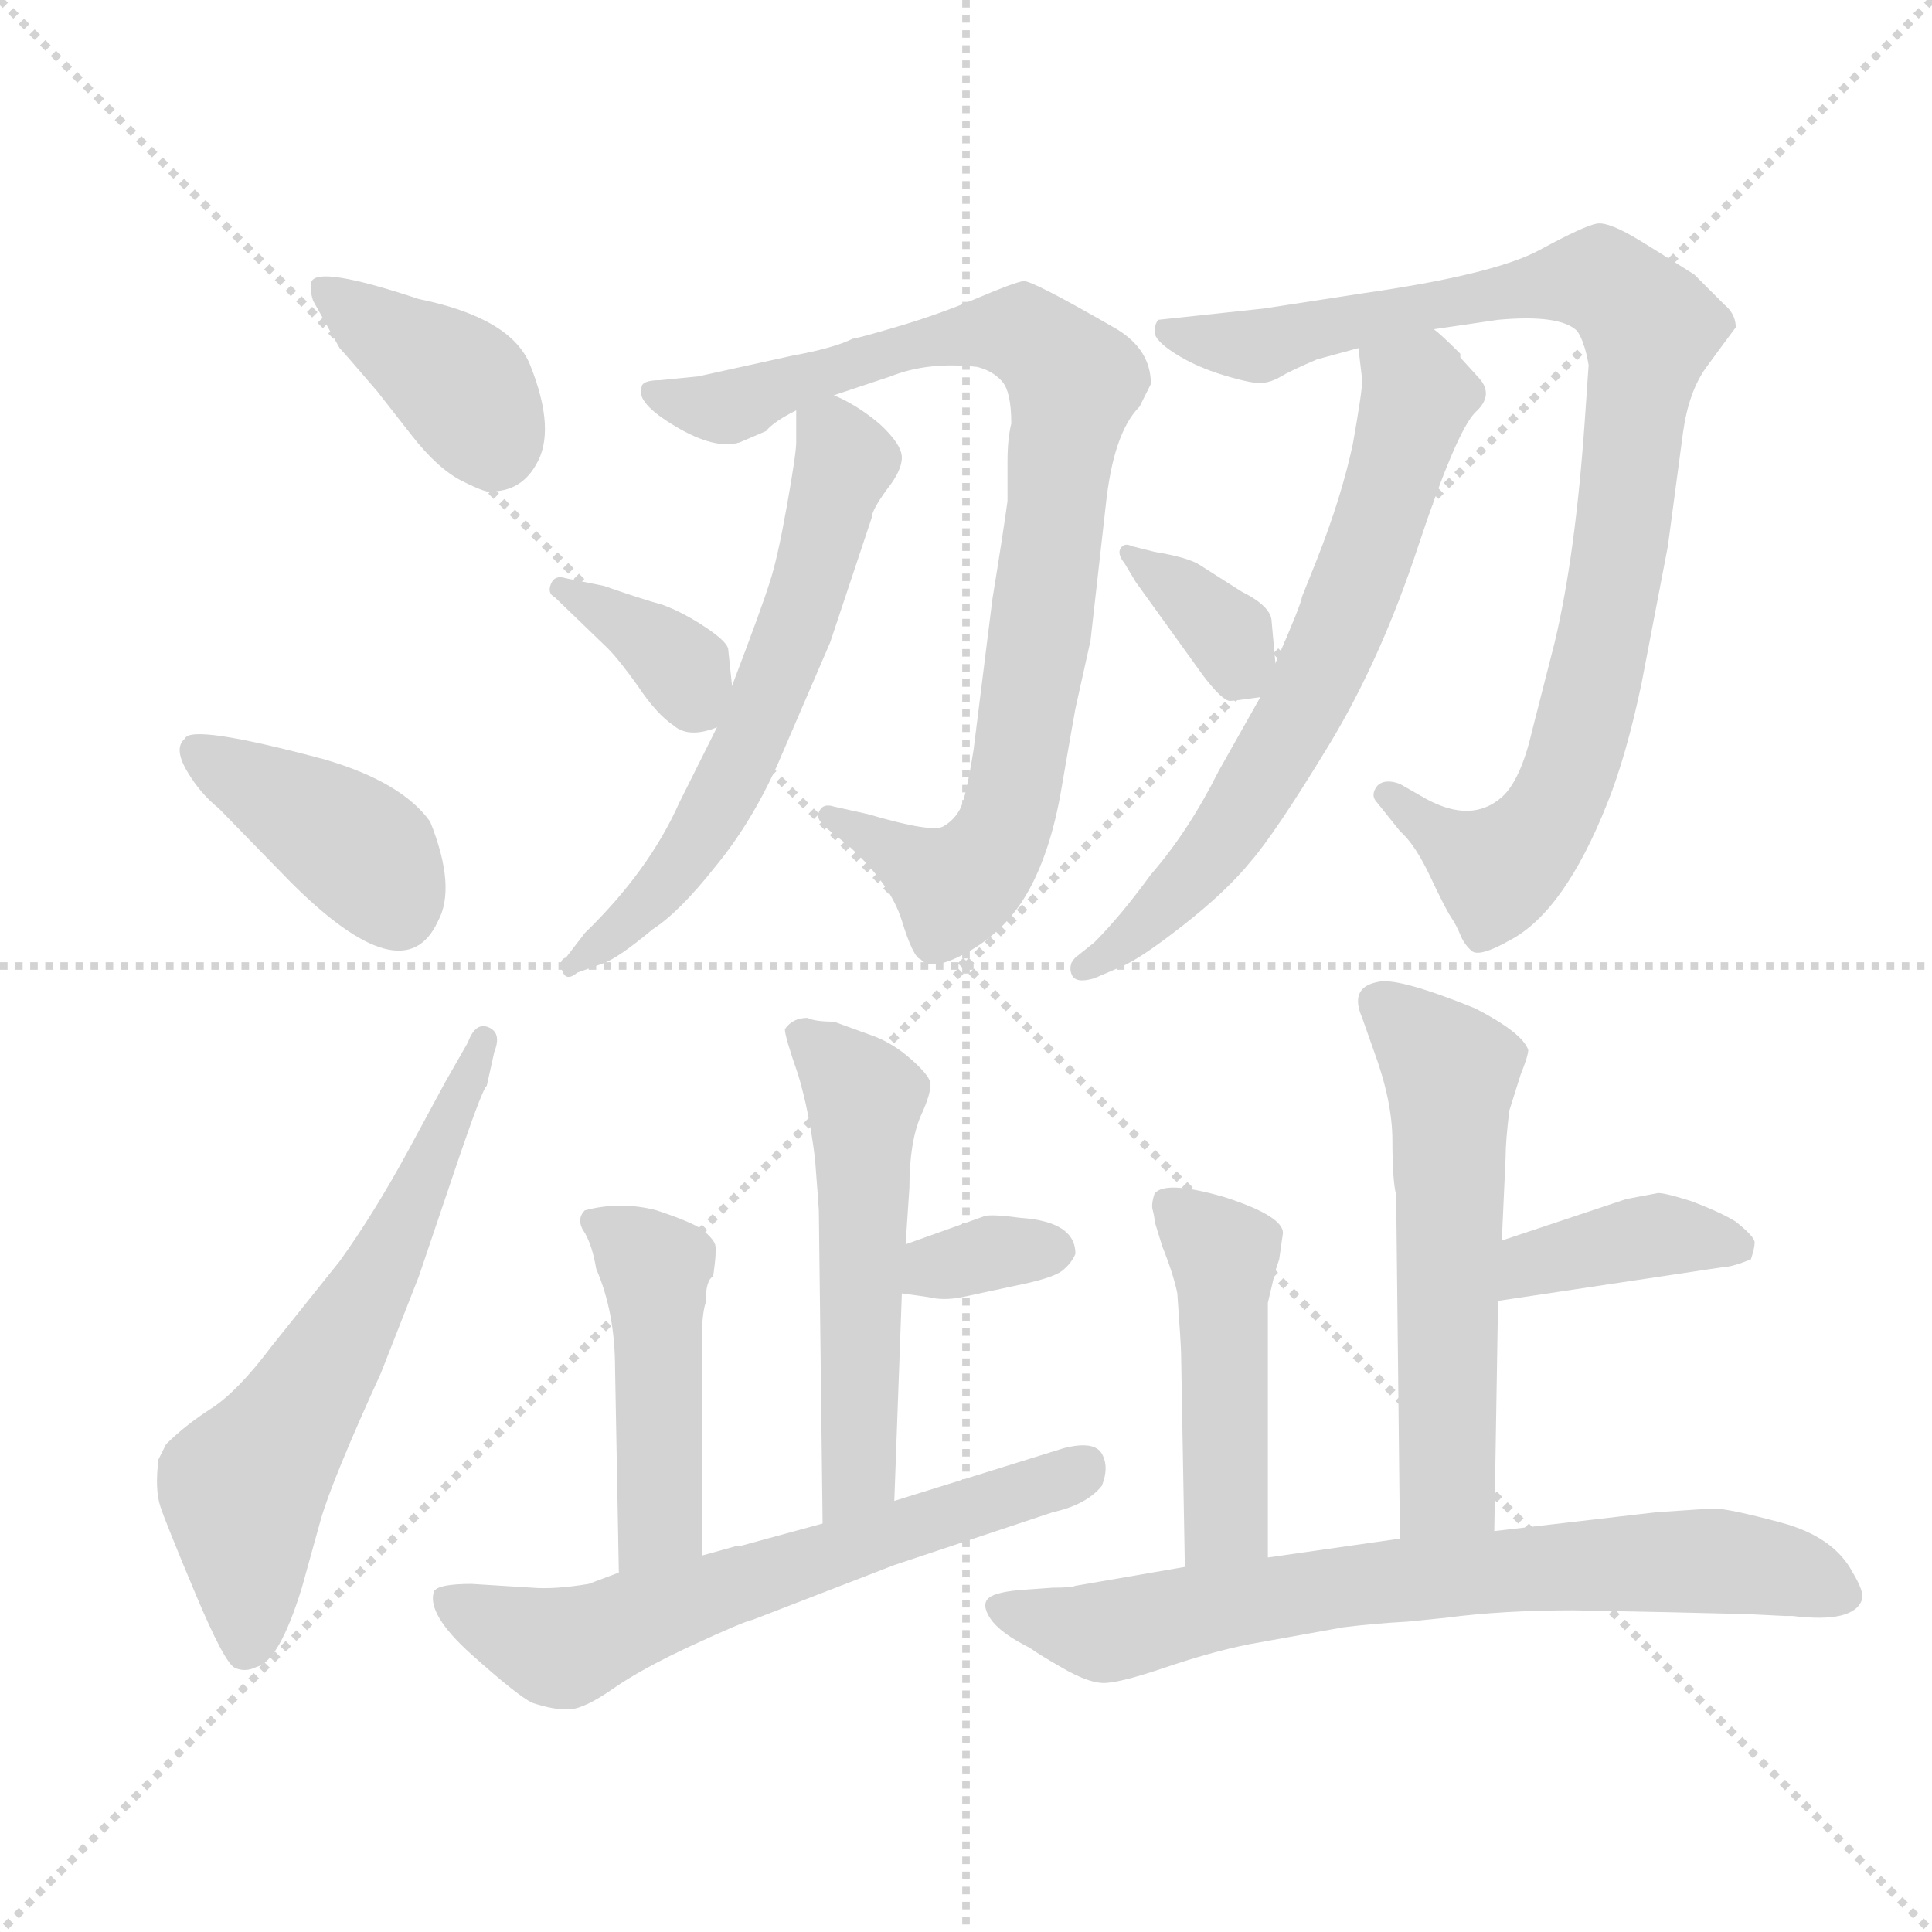 <svg xmlns="http://www.w3.org/2000/svg" version="1.1" viewBox="0 0 1024 1024">
  <g stroke="lightgray" stroke-dasharray="1,1" stroke-width="1" transform="scale(4, 4)">
    <line x1="0" y1="0" x2="256" y2="256" />
    <line x1="256" y1="0" x2="0" y2="256" />
    <line x1="128" y1="0" x2="128" y2="256" />
    <line x1="0" y1="128" x2="256" y2="128" />
  </g>
  <g transform="scale(1.0, -1.0) translate(0.0, -815.50)">
    <style type="text/css">
      
        @keyframes keyframes0 {
          from {
            stroke: blue;
            stroke-dashoffset: 380;
            stroke-width: 128;
          }
          55% {
            animation-timing-function: step-end;
            stroke: blue;
            stroke-dashoffset: 0;
            stroke-width: 128;
          }
          to {
            stroke: black;
            stroke-width: 1024;
          }
        }
        #make-me-a-hanzi-animation-0 {
          animation: keyframes0 0.559s both;
          animation-delay: 0s;
          animation-timing-function: linear;
        }
      
        @keyframes keyframes1 {
          from {
            stroke: blue;
            stroke-dashoffset: 396;
            stroke-width: 128;
          }
          56% {
            animation-timing-function: step-end;
            stroke: blue;
            stroke-dashoffset: 0;
            stroke-width: 128;
          }
          to {
            stroke: black;
            stroke-width: 1024;
          }
        }
        #make-me-a-hanzi-animation-1 {
          animation: keyframes1 0.572s both;
          animation-delay: 0.559s;
          animation-timing-function: linear;
        }
      
        @keyframes keyframes2 {
          from {
            stroke: blue;
            stroke-dashoffset: 611;
            stroke-width: 128;
          }
          67% {
            animation-timing-function: step-end;
            stroke: blue;
            stroke-dashoffset: 0;
            stroke-width: 128;
          }
          to {
            stroke: black;
            stroke-width: 1024;
          }
        }
        #make-me-a-hanzi-animation-2 {
          animation: keyframes2 0.747s both;
          animation-delay: 1.132s;
          animation-timing-function: linear;
        }
      
        @keyframes keyframes3 {
          from {
            stroke: blue;
            stroke-dashoffset: 851;
            stroke-width: 128;
          }
          73% {
            animation-timing-function: step-end;
            stroke: blue;
            stroke-dashoffset: 0;
            stroke-width: 128;
          }
          to {
            stroke: black;
            stroke-width: 1024;
          }
        }
        #make-me-a-hanzi-animation-3 {
          animation: keyframes3 0.943s both;
          animation-delay: 1.879s;
          animation-timing-function: linear;
        }
      
        @keyframes keyframes4 {
          from {
            stroke: blue;
            stroke-dashoffset: 590;
            stroke-width: 128;
          }
          66% {
            animation-timing-function: step-end;
            stroke: blue;
            stroke-dashoffset: 0;
            stroke-width: 128;
          }
          to {
            stroke: black;
            stroke-width: 1024;
          }
        }
        #make-me-a-hanzi-animation-4 {
          animation: keyframes4 0.73s both;
          animation-delay: 2.821s;
          animation-timing-function: linear;
        }
      
        @keyframes keyframes5 {
          from {
            stroke: blue;
            stroke-dashoffset: 357;
            stroke-width: 128;
          }
          54% {
            animation-timing-function: step-end;
            stroke: blue;
            stroke-dashoffset: 0;
            stroke-width: 128;
          }
          to {
            stroke: black;
            stroke-width: 1024;
          }
        }
        #make-me-a-hanzi-animation-5 {
          animation: keyframes5 0.541s both;
          animation-delay: 3.551s;
          animation-timing-function: linear;
        }
      
        @keyframes keyframes6 {
          from {
            stroke: blue;
            stroke-dashoffset: 900;
            stroke-width: 128;
          }
          75% {
            animation-timing-function: step-end;
            stroke: blue;
            stroke-dashoffset: 0;
            stroke-width: 128;
          }
          to {
            stroke: black;
            stroke-width: 1024;
          }
        }
        #make-me-a-hanzi-animation-6 {
          animation: keyframes6 0.982s both;
          animation-delay: 4.092s;
          animation-timing-function: linear;
        }
      
        @keyframes keyframes7 {
          from {
            stroke: blue;
            stroke-dashoffset: 647;
            stroke-width: 128;
          }
          68% {
            animation-timing-function: step-end;
            stroke: blue;
            stroke-dashoffset: 0;
            stroke-width: 128;
          }
          to {
            stroke: black;
            stroke-width: 1024;
          }
        }
        #make-me-a-hanzi-animation-7 {
          animation: keyframes7 0.777s both;
          animation-delay: 5.074s;
          animation-timing-function: linear;
        }
      
        @keyframes keyframes8 {
          from {
            stroke: blue;
            stroke-dashoffset: 350;
            stroke-width: 128;
          }
          53% {
            animation-timing-function: step-end;
            stroke: blue;
            stroke-dashoffset: 0;
            stroke-width: 128;
          }
          to {
            stroke: black;
            stroke-width: 1024;
          }
        }
        #make-me-a-hanzi-animation-8 {
          animation: keyframes8 0.535s both;
          animation-delay: 5.851s;
          animation-timing-function: linear;
        }
      
        @keyframes keyframes9 {
          from {
            stroke: blue;
            stroke-dashoffset: 525;
            stroke-width: 128;
          }
          63% {
            animation-timing-function: step-end;
            stroke: blue;
            stroke-dashoffset: 0;
            stroke-width: 128;
          }
          to {
            stroke: black;
            stroke-width: 1024;
          }
        }
        #make-me-a-hanzi-animation-9 {
          animation: keyframes9 0.677s both;
          animation-delay: 6.386s;
          animation-timing-function: linear;
        }
      
        @keyframes keyframes10 {
          from {
            stroke: blue;
            stroke-dashoffset: 332;
            stroke-width: 128;
          }
          52% {
            animation-timing-function: step-end;
            stroke: blue;
            stroke-dashoffset: 0;
            stroke-width: 128;
          }
          to {
            stroke: black;
            stroke-width: 1024;
          }
        }
        #make-me-a-hanzi-animation-10 {
          animation: keyframes10 0.52s both;
          animation-delay: 7.063s;
          animation-timing-function: linear;
        }
      
        @keyframes keyframes11 {
          from {
            stroke: blue;
            stroke-dashoffset: 454;
            stroke-width: 128;
          }
          60% {
            animation-timing-function: step-end;
            stroke: blue;
            stroke-dashoffset: 0;
            stroke-width: 128;
          }
          to {
            stroke: black;
            stroke-width: 1024;
          }
        }
        #make-me-a-hanzi-animation-11 {
          animation: keyframes11 0.619s both;
          animation-delay: 7.583s;
          animation-timing-function: linear;
        }
      
        @keyframes keyframes12 {
          from {
            stroke: blue;
            stroke-dashoffset: 616;
            stroke-width: 128;
          }
          67% {
            animation-timing-function: step-end;
            stroke: blue;
            stroke-dashoffset: 0;
            stroke-width: 128;
          }
          to {
            stroke: black;
            stroke-width: 1024;
          }
        }
        #make-me-a-hanzi-animation-12 {
          animation: keyframes12 0.751s both;
          animation-delay: 8.203s;
          animation-timing-function: linear;
        }
      
        @keyframes keyframes13 {
          from {
            stroke: blue;
            stroke-dashoffset: 555;
            stroke-width: 128;
          }
          64% {
            animation-timing-function: step-end;
            stroke: blue;
            stroke-dashoffset: 0;
            stroke-width: 128;
          }
          to {
            stroke: black;
            stroke-width: 1024;
          }
        }
        #make-me-a-hanzi-animation-13 {
          animation: keyframes13 0.702s both;
          animation-delay: 8.954s;
          animation-timing-function: linear;
        }
      
        @keyframes keyframes14 {
          from {
            stroke: blue;
            stroke-dashoffset: 382;
            stroke-width: 128;
          }
          55% {
            animation-timing-function: step-end;
            stroke: blue;
            stroke-dashoffset: 0;
            stroke-width: 128;
          }
          to {
            stroke: black;
            stroke-width: 1024;
          }
        }
        #make-me-a-hanzi-animation-14 {
          animation: keyframes14 0.561s both;
          animation-delay: 9.656s;
          animation-timing-function: linear;
        }
      
        @keyframes keyframes15 {
          from {
            stroke: blue;
            stroke-dashoffset: 461;
            stroke-width: 128;
          }
          60% {
            animation-timing-function: step-end;
            stroke: blue;
            stroke-dashoffset: 0;
            stroke-width: 128;
          }
          to {
            stroke: black;
            stroke-width: 1024;
          }
        }
        #make-me-a-hanzi-animation-15 {
          animation: keyframes15 0.625s both;
          animation-delay: 10.216s;
          animation-timing-function: linear;
        }
      
        @keyframes keyframes16 {
          from {
            stroke: blue;
            stroke-dashoffset: 708;
            stroke-width: 128;
          }
          70% {
            animation-timing-function: step-end;
            stroke: blue;
            stroke-dashoffset: 0;
            stroke-width: 128;
          }
          to {
            stroke: black;
            stroke-width: 1024;
          }
        }
        #make-me-a-hanzi-animation-16 {
          animation: keyframes16 0.826s both;
          animation-delay: 10.842s;
          animation-timing-function: linear;
        }
      
    </style>
    
      <path d="M 166 656 L 180 631 Q 182 629 200 608 L 218 585 Q 232 567 245 560.5 Q 258 554 260 555 Q 276 555 284 569 Q 295 587 281 622 Q 271 647 222 657 Q 168 675 165 666 Q 164 662 166 656 Z" fill="lightgray" />
    
      <path d="M 116 387 L 154 348 Q 214 288 232 327 Q 242 345 228 380 Q 213 401 172 413 Q 101 432 98 424 Q 92 419 99 407 Q 106 395 116 387 Z" fill="lightgray" />
    
      <path d="M 236 242 L 216 205 Q 198 172 180 147 L 144 102 Q 126 78 112 69 Q 98 60 88 50 L 84 42 Q 82 26 85 17 Q 88 8 103.5 -29 Q 119 -66 124.5 -68.5 Q 130 -71 136 -68 Q 148 -65 160 -26 L 170 10 Q 176 31 202 88 L 222 139 L 244 204 Q 256 239 258 240 L 262 258 Q 266 268 259 271 Q 252 274 248 263 L 236 242 Z" fill="lightgray" />
    
      <path d="M 370 616 L 350 614 Q 340 614 340 610 Q 337 602 358 589.5 Q 379 577 392 581 L 406 587 Q 410 592 422 598 L 442 606 L 472 616 Q 492 624 518 621 Q 526 619 531 613.5 Q 536 608 536 591 Q 534 583 534 571 L 534 550 Q 532 535 526 498 L 516 418 Q 512 393 509 387 Q 506 381 500 377.5 Q 494 374 460 384 L 442 388 Q 436 390 434 385 Q 432 381 440 375 L 450 367 Q 472 347 478 327.5 Q 484 308 488 307 Q 494 300 514 311.5 Q 534 323 545.5 344 Q 557 365 562.5 397 Q 568 429 570 440 L 578 476 L 586 547 Q 590 586 604 600 L 610 612 Q 610 630 592 641 Q 547 667 542.5 666.5 Q 538 666 518 657.5 Q 498 649 476 642.5 Q 454 636 452 636 Q 442 631 420 627 L 370 616 Z" fill="lightgray" />
    
      <path d="M 422 598 L 422 581 Q 422 575 417 547 Q 412 519 408 507 Q 404 494 388 452 L 380 430 L 360 390 Q 344 354 310 321 L 300 308 L 298 301 Q 300 295 306 300 L 300 308 Q 296 307 298 301 L 306 300 L 320 305 Q 328 308 346 323 Q 360 332 379 356 Q 398 379 412 410 L 440 475 L 462 541 Q 462 545 470 556 Q 478 566 478 573 Q 478 580 466 591 Q 454 601 442 606 C 422 616 422 616 422 598 Z" fill="lightgray" />
    
      <path d="M 388 452 L 386 471 Q 386 475 374 483 Q 362 491 351 495 Q 340 498 320 505 L 300 509 Q 294 511 292 506 Q 290 501 294 499 L 322 472 Q 328 466 338 452 Q 348 437 357 431 Q 365 424 380 430 C 390 434 390 434 388 452 Z" fill="lightgray" />
    
      <path d="M 840 593 Q 835 521 824 475 L 812 428 Q 806 402 796 393 Q 780 379 756 392 L 742 400 Q 734 403 730 399 Q 726 394 730 390 L 742 375 Q 750 368 758 351 Q 766 334 769 329.5 Q 772 325 774 320 Q 776 315 780 311.5 Q 784 308 800 317 Q 829 332 852 390 Q 862 415 870 453 L 884 526 L 892 586 Q 895 608 904.5 621 Q 914 634 920 642 Q 920 649 914 654 L 898 670 Q 887 677 870 687.5 Q 853 698 846.5 697 Q 840 696 816 683 Q 792 670 722 660 L 670 652 L 614 646 Q 612 644 612 639.5 Q 612 635 623 628 Q 634 621 649 616.5 Q 664 612 669 612.5 Q 674 613 679 616 Q 684 619 698 625 L 720 631 L 760 641 L 794 646 Q 827 649 836 640 Q 840 634 842 622 L 840 593 Z" fill="lightgray" />
    
      <path d="M 720 631 L 722 614 Q 722 608 717 580 Q 711 552 698 519 L 690 499 Q 690 496 676 464 L 668 446 L 646 407 Q 630 375 610 352 Q 594 330 580 316 L 570 308 Q 566 304 568 299 Q 570 294 580 297 L 594 303 Q 604 307 627 325 Q 650 343 663 359 Q 676 374 704 420 Q 732 466 752 527 Q 772 587 782 597 Q 792 606 784 615 L 774 626 L 774 628 Q 764 638 760 641 C 738 661 716 661 720 631 Z" fill="lightgray" />
    
      <path d="M 676 464 L 674 486 Q 674 494 658 502 L 636 516 Q 630 520 612 523 L 600 526 Q 596 528 594 525 Q 592 522 596 517 L 602 507 L 638 457 Q 648 444 652 444 Q 654 444 668 446 C 678 447 678 447 676 464 Z" fill="lightgray" />
    
      <path d="M 474 20 L 478 130 L 480 156 L 482 186 Q 482 210 488 224 Q 494 237 493 242 Q 492 246 483 254 Q 474 262 464 266 L 442 274 Q 432 274 428 276 Q 420 276 416 270 Q 416 266 423 246 Q 429 226 432 201 Q 434 175 434 174 L 436 8 C 436 -22 473 -10 474 20 Z" fill="lightgray" />
    
      <path d="M 478 130 L 492 128 Q 500 126 510 128 L 538 134 Q 558 138 563 142 Q 568 146 570 151 Q 570 168 541 170 Q 526 172 522 171 L 480 156 C 452 146 448 134 478 130 Z" fill="lightgray" />
    
      <path d="M 372 -9 L 372 84 L 372 105 Q 372 119 374 125 Q 374 137 378 139 Q 380 153 379 156 Q 378 159 372 164 Q 366 168 348 174 Q 329 179 310 174 Q 305 169 310 162 Q 314 155 316 143 Q 326 120 326 90 L 328 -18 C 329 -48 372 -39 372 -9 Z" fill="lightgray" />
    
      <path d="M 328 -18 L 312 -24 Q 294 -27 282 -26 L 250 -24 Q 232 -24 230 -28 Q 226 -40 250 -61.5 Q 274 -83 282 -87 Q 294 -91 302 -90.5 Q 310 -90 325 -79.5 Q 340 -69 367 -56.5 Q 394 -44 399 -43 L 474 -14 L 558 14 Q 576 18 584 28 Q 588 38 584 45 Q 580 52 564 48 L 474 20 L 436 8 L 392 -4 L 390 -4 L 372 -9 L 328 -18 Z" fill="lightgray" />
    
      <path d="M 792 4 L 794 126 L 796 158 L 798 202 Q 798 211 800 227 L 806 246 Q 810 256 810 259 Q 807 268 782 281 Q 740 298 730 295 Q 715 292 722 276 L 728 259 Q 738 232 738 211 Q 738 190 740 182 L 742 0 C 742 -30 792 -26 792 4 Z" fill="lightgray" />
    
      <path d="M 794 126 L 914 144 Q 918 144 928 148 Q 930 154 930 157 Q 930 160 920 168 Q 912 173 896 179 Q 880 184 878 183 L 862 180 L 796 158 C 768 149 764 122 794 126 Z" fill="lightgray" />
    
      <path d="M 676 142 L 678 148 L 680 162 Q 680 171 649 181 Q 618 190 612 183 Q 610 177 611 174 Q 612 170 612 168 L 616 155 Q 622 140 624 130 Q 626 102 626 98 L 628 -15 C 629 -45 672 -40 672 -10 L 672 92 L 672 125 L 676 142 Z" fill="lightgray" />
    
      <path d="M 628 -15 L 570 -25 Q 568 -26 558 -26 L 544 -27 Q 528 -28 524 -31.5 Q 520 -35 525 -42.5 Q 530 -50 546 -58 Q 550 -61 563 -68.5 Q 576 -76 584 -76.5 Q 592 -77 617 -68.5 Q 642 -60 662 -56 L 712 -47 Q 728 -45 746 -44 L 766 -42 Q 796 -38 834 -38 L 884 -39 L 926 -40 L 946 -41 L 950 -41 Q 983 -45 987 -32 Q 988 -28 982 -18 Q 972 1 944 8.5 Q 916 16 908 16 L 878 14 L 792 4 L 742 0 L 672 -10 L 628 -15 Z" fill="lightgray" />
    
    
      <clipPath id="make-me-a-hanzi-clip-0">
        <path d="M 166 656 L 180 631 Q 182 629 200 608 L 218 585 Q 232 567 245 560.5 Q 258 554 260 555 Q 276 555 284 569 Q 295 587 281 622 Q 271 647 222 657 Q 168 675 165 666 Q 164 662 166 656 Z" />
      </clipPath>
      <path clip-path="url(#make-me-a-hanzi-clip-0)" d="M 171 662 L 243 612 L 261 581" fill="none" id="make-me-a-hanzi-animation-0" stroke-dasharray="252 504" stroke-linecap="round" />
    
      <clipPath id="make-me-a-hanzi-clip-1">
        <path d="M 116 387 L 154 348 Q 214 288 232 327 Q 242 345 228 380 Q 213 401 172 413 Q 101 432 98 424 Q 92 419 99 407 Q 106 395 116 387 Z" />
      </clipPath>
      <path clip-path="url(#make-me-a-hanzi-clip-1)" d="M 104 418 L 193 363 L 211 333" fill="none" id="make-me-a-hanzi-animation-1" stroke-dasharray="268 536" stroke-linecap="round" />
    
      <clipPath id="make-me-a-hanzi-clip-2">
        <path d="M 236 242 L 216 205 Q 198 172 180 147 L 144 102 Q 126 78 112 69 Q 98 60 88 50 L 84 42 Q 82 26 85 17 Q 88 8 103.5 -29 Q 119 -66 124.5 -68.5 Q 130 -71 136 -68 Q 148 -65 160 -26 L 170 10 Q 176 31 202 88 L 222 139 L 244 204 Q 256 239 258 240 L 262 258 Q 266 268 259 271 Q 252 274 248 263 L 236 242 Z" />
      </clipPath>
      <path clip-path="url(#make-me-a-hanzi-clip-2)" d="M 130 -59 L 129 27 L 200 140 L 256 263" fill="none" id="make-me-a-hanzi-animation-2" stroke-dasharray="483 966" stroke-linecap="round" />
    
      <clipPath id="make-me-a-hanzi-clip-3">
        <path d="M 370 616 L 350 614 Q 340 614 340 610 Q 337 602 358 589.5 Q 379 577 392 581 L 406 587 Q 410 592 422 598 L 442 606 L 472 616 Q 492 624 518 621 Q 526 619 531 613.5 Q 536 608 536 591 Q 534 583 534 571 L 534 550 Q 532 535 526 498 L 516 418 Q 512 393 509 387 Q 506 381 500 377.5 Q 494 374 460 384 L 442 388 Q 436 390 434 385 Q 432 381 440 375 L 450 367 Q 472 347 478 327.5 Q 484 308 488 307 Q 494 300 514 311.5 Q 534 323 545.5 344 Q 557 365 562.5 397 Q 568 429 570 440 L 578 476 L 586 547 Q 590 586 604 600 L 610 612 Q 610 630 592 641 Q 547 667 542.5 666.5 Q 538 666 518 657.5 Q 498 649 476 642.5 Q 454 636 452 636 Q 442 631 420 627 L 370 616 Z" />
      </clipPath>
      <path clip-path="url(#make-me-a-hanzi-clip-3)" d="M 347 607 L 386 599 L 470 630 L 517 639 L 552 633 L 569 613 L 541 411 L 529 370 L 506 345 L 440 382" fill="none" id="make-me-a-hanzi-animation-3" stroke-dasharray="723 1446" stroke-linecap="round" />
    
      <clipPath id="make-me-a-hanzi-clip-4">
        <path d="M 422 598 L 422 581 Q 422 575 417 547 Q 412 519 408 507 Q 404 494 388 452 L 380 430 L 360 390 Q 344 354 310 321 L 300 308 L 298 301 Q 300 295 306 300 L 300 308 Q 296 307 298 301 L 306 300 L 320 305 Q 328 308 346 323 Q 360 332 379 356 Q 398 379 412 410 L 440 475 L 462 541 Q 462 545 470 556 Q 478 566 478 573 Q 478 580 466 591 Q 454 601 442 606 C 422 616 422 616 422 598 Z" />
      </clipPath>
      <path clip-path="url(#make-me-a-hanzi-clip-4)" d="M 430 594 L 448 571 L 398 424 L 362 358 L 308 307" fill="none" id="make-me-a-hanzi-animation-4" stroke-dasharray="462 924" stroke-linecap="round" />
    
      <clipPath id="make-me-a-hanzi-clip-5">
        <path d="M 388 452 L 386 471 Q 386 475 374 483 Q 362 491 351 495 Q 340 498 320 505 L 300 509 Q 294 511 292 506 Q 290 501 294 499 L 322 472 Q 328 466 338 452 Q 348 437 357 431 Q 365 424 380 430 C 390 434 390 434 388 452 Z" />
      </clipPath>
      <path clip-path="url(#make-me-a-hanzi-clip-5)" d="M 297 504 L 357 467 L 371 440" fill="none" id="make-me-a-hanzi-animation-5" stroke-dasharray="229 458" stroke-linecap="round" />
    
      <clipPath id="make-me-a-hanzi-clip-6">
        <path d="M 840 593 Q 835 521 824 475 L 812 428 Q 806 402 796 393 Q 780 379 756 392 L 742 400 Q 734 403 730 399 Q 726 394 730 390 L 742 375 Q 750 368 758 351 Q 766 334 769 329.5 Q 772 325 774 320 Q 776 315 780 311.5 Q 784 308 800 317 Q 829 332 852 390 Q 862 415 870 453 L 884 526 L 892 586 Q 895 608 904.5 621 Q 914 634 920 642 Q 920 649 914 654 L 898 670 Q 887 677 870 687.5 Q 853 698 846.5 697 Q 840 696 816 683 Q 792 670 722 660 L 670 652 L 614 646 Q 612 644 612 639.5 Q 612 635 623 628 Q 634 621 649 616.5 Q 664 612 669 612.5 Q 674 613 679 616 Q 684 619 698 625 L 720 631 L 760 641 L 794 646 Q 827 649 836 640 Q 840 634 842 622 L 840 593 Z" />
      </clipPath>
      <path clip-path="url(#make-me-a-hanzi-clip-6)" d="M 622 640 L 668 632 L 733 650 L 833 667 L 850 666 L 875 642 L 854 494 L 826 390 L 794 354 L 736 395" fill="none" id="make-me-a-hanzi-animation-6" stroke-dasharray="772 1544" stroke-linecap="round" />
    
      <clipPath id="make-me-a-hanzi-clip-7">
        <path d="M 720 631 L 722 614 Q 722 608 717 580 Q 711 552 698 519 L 690 499 Q 690 496 676 464 L 668 446 L 646 407 Q 630 375 610 352 Q 594 330 580 316 L 570 308 Q 566 304 568 299 Q 570 294 580 297 L 594 303 Q 604 307 627 325 Q 650 343 663 359 Q 676 374 704 420 Q 732 466 752 527 Q 772 587 782 597 Q 792 606 784 615 L 774 626 L 774 628 Q 764 638 760 641 C 738 661 716 661 720 631 Z" />
      </clipPath>
      <path clip-path="url(#make-me-a-hanzi-clip-7)" d="M 728 628 L 752 606 L 695 449 L 632 350 L 575 302" fill="none" id="make-me-a-hanzi-animation-7" stroke-dasharray="519 1038" stroke-linecap="round" />
    
      <clipPath id="make-me-a-hanzi-clip-8">
        <path d="M 676 464 L 674 486 Q 674 494 658 502 L 636 516 Q 630 520 612 523 L 600 526 Q 596 528 594 525 Q 592 522 596 517 L 602 507 L 638 457 Q 648 444 652 444 Q 654 444 668 446 C 678 447 678 447 676 464 Z" />
      </clipPath>
      <path clip-path="url(#make-me-a-hanzi-clip-8)" d="M 598 522 L 641 488 L 661 454" fill="none" id="make-me-a-hanzi-animation-8" stroke-dasharray="222 444" stroke-linecap="round" />
    
      <clipPath id="make-me-a-hanzi-clip-9">
        <path d="M 474 20 L 478 130 L 480 156 L 482 186 Q 482 210 488 224 Q 494 237 493 242 Q 492 246 483 254 Q 474 262 464 266 L 442 274 Q 432 274 428 276 Q 420 276 416 270 Q 416 266 423 246 Q 429 226 432 201 Q 434 175 434 174 L 436 8 C 436 -22 473 -10 474 20 Z" />
      </clipPath>
      <path clip-path="url(#make-me-a-hanzi-clip-9)" d="M 425 268 L 458 234 L 456 44 L 441 16" fill="none" id="make-me-a-hanzi-animation-9" stroke-dasharray="397 794" stroke-linecap="round" />
    
      <clipPath id="make-me-a-hanzi-clip-10">
        <path d="M 478 130 L 492 128 Q 500 126 510 128 L 538 134 Q 558 138 563 142 Q 568 146 570 151 Q 570 168 541 170 Q 526 172 522 171 L 480 156 C 452 146 448 134 478 130 Z" />
      </clipPath>
      <path clip-path="url(#make-me-a-hanzi-clip-10)" d="M 486 136 L 521 151 L 559 153" fill="none" id="make-me-a-hanzi-animation-10" stroke-dasharray="204 408" stroke-linecap="round" />
    
      <clipPath id="make-me-a-hanzi-clip-11">
        <path d="M 372 -9 L 372 84 L 372 105 Q 372 119 374 125 Q 374 137 378 139 Q 380 153 379 156 Q 378 159 372 164 Q 366 168 348 174 Q 329 179 310 174 Q 305 169 310 162 Q 314 155 316 143 Q 326 120 326 90 L 328 -18 C 329 -48 372 -39 372 -9 Z" />
      </clipPath>
      <path clip-path="url(#make-me-a-hanzi-clip-11)" d="M 318 168 L 349 140 L 350 9 L 334 -10" fill="none" id="make-me-a-hanzi-animation-11" stroke-dasharray="326 652" stroke-linecap="round" />
    
      <clipPath id="make-me-a-hanzi-clip-12">
        <path d="M 328 -18 L 312 -24 Q 294 -27 282 -26 L 250 -24 Q 232 -24 230 -28 Q 226 -40 250 -61.5 Q 274 -83 282 -87 Q 294 -91 302 -90.5 Q 310 -90 325 -79.5 Q 340 -69 367 -56.5 Q 394 -44 399 -43 L 474 -14 L 558 14 Q 576 18 584 28 Q 588 38 584 45 Q 580 52 564 48 L 474 20 L 436 8 L 392 -4 L 390 -4 L 372 -9 L 328 -18 Z" />
      </clipPath>
      <path clip-path="url(#make-me-a-hanzi-clip-12)" d="M 236 -32 L 272 -50 L 302 -57 L 575 39" fill="none" id="make-me-a-hanzi-animation-12" stroke-dasharray="488 976" stroke-linecap="round" />
    
      <clipPath id="make-me-a-hanzi-clip-13">
        <path d="M 792 4 L 794 126 L 796 158 L 798 202 Q 798 211 800 227 L 806 246 Q 810 256 810 259 Q 807 268 782 281 Q 740 298 730 295 Q 715 292 722 276 L 728 259 Q 738 232 738 211 Q 738 190 740 182 L 742 0 C 742 -30 792 -26 792 4 Z" />
      </clipPath>
      <path clip-path="url(#make-me-a-hanzi-clip-13)" d="M 731 283 L 769 248 L 767 28 L 748 8" fill="none" id="make-me-a-hanzi-animation-13" stroke-dasharray="427 854" stroke-linecap="round" />
    
      <clipPath id="make-me-a-hanzi-clip-14">
        <path d="M 794 126 L 914 144 Q 918 144 928 148 Q 930 154 930 157 Q 930 160 920 168 Q 912 173 896 179 Q 880 184 878 183 L 862 180 L 796 158 C 768 149 764 122 794 126 Z" />
      </clipPath>
      <path clip-path="url(#make-me-a-hanzi-clip-14)" d="M 801 131 L 821 149 L 862 158 L 884 161 L 918 155" fill="none" id="make-me-a-hanzi-animation-14" stroke-dasharray="254 508" stroke-linecap="round" />
    
      <clipPath id="make-me-a-hanzi-clip-15">
        <path d="M 676 142 L 678 148 L 680 162 Q 680 171 649 181 Q 618 190 612 183 Q 610 177 611 174 Q 612 170 612 168 L 616 155 Q 622 140 624 130 Q 626 102 626 98 L 628 -15 C 629 -45 672 -40 672 -10 L 672 92 L 672 125 L 676 142 Z" />
      </clipPath>
      <path clip-path="url(#make-me-a-hanzi-clip-15)" d="M 618 178 L 648 151 L 650 10 L 635 -8" fill="none" id="make-me-a-hanzi-animation-15" stroke-dasharray="333 666" stroke-linecap="round" />
    
      <clipPath id="make-me-a-hanzi-clip-16">
        <path d="M 628 -15 L 570 -25 Q 568 -26 558 -26 L 544 -27 Q 528 -28 524 -31.5 Q 520 -35 525 -42.5 Q 530 -50 546 -58 Q 550 -61 563 -68.5 Q 576 -76 584 -76.5 Q 592 -77 617 -68.5 Q 642 -60 662 -56 L 712 -47 Q 728 -45 746 -44 L 766 -42 Q 796 -38 834 -38 L 884 -39 L 926 -40 L 946 -41 L 950 -41 Q 983 -45 987 -32 Q 988 -28 982 -18 Q 972 1 944 8.5 Q 916 16 908 16 L 878 14 L 792 4 L 742 0 L 672 -10 L 628 -15 Z" />
      </clipPath>
      <path clip-path="url(#make-me-a-hanzi-clip-16)" d="M 530 -36 L 591 -49 L 710 -25 L 874 -12 L 930 -14 L 976 -28" fill="none" id="make-me-a-hanzi-animation-16" stroke-dasharray="580 1160" stroke-linecap="round" />
    
  </g>
</svg>